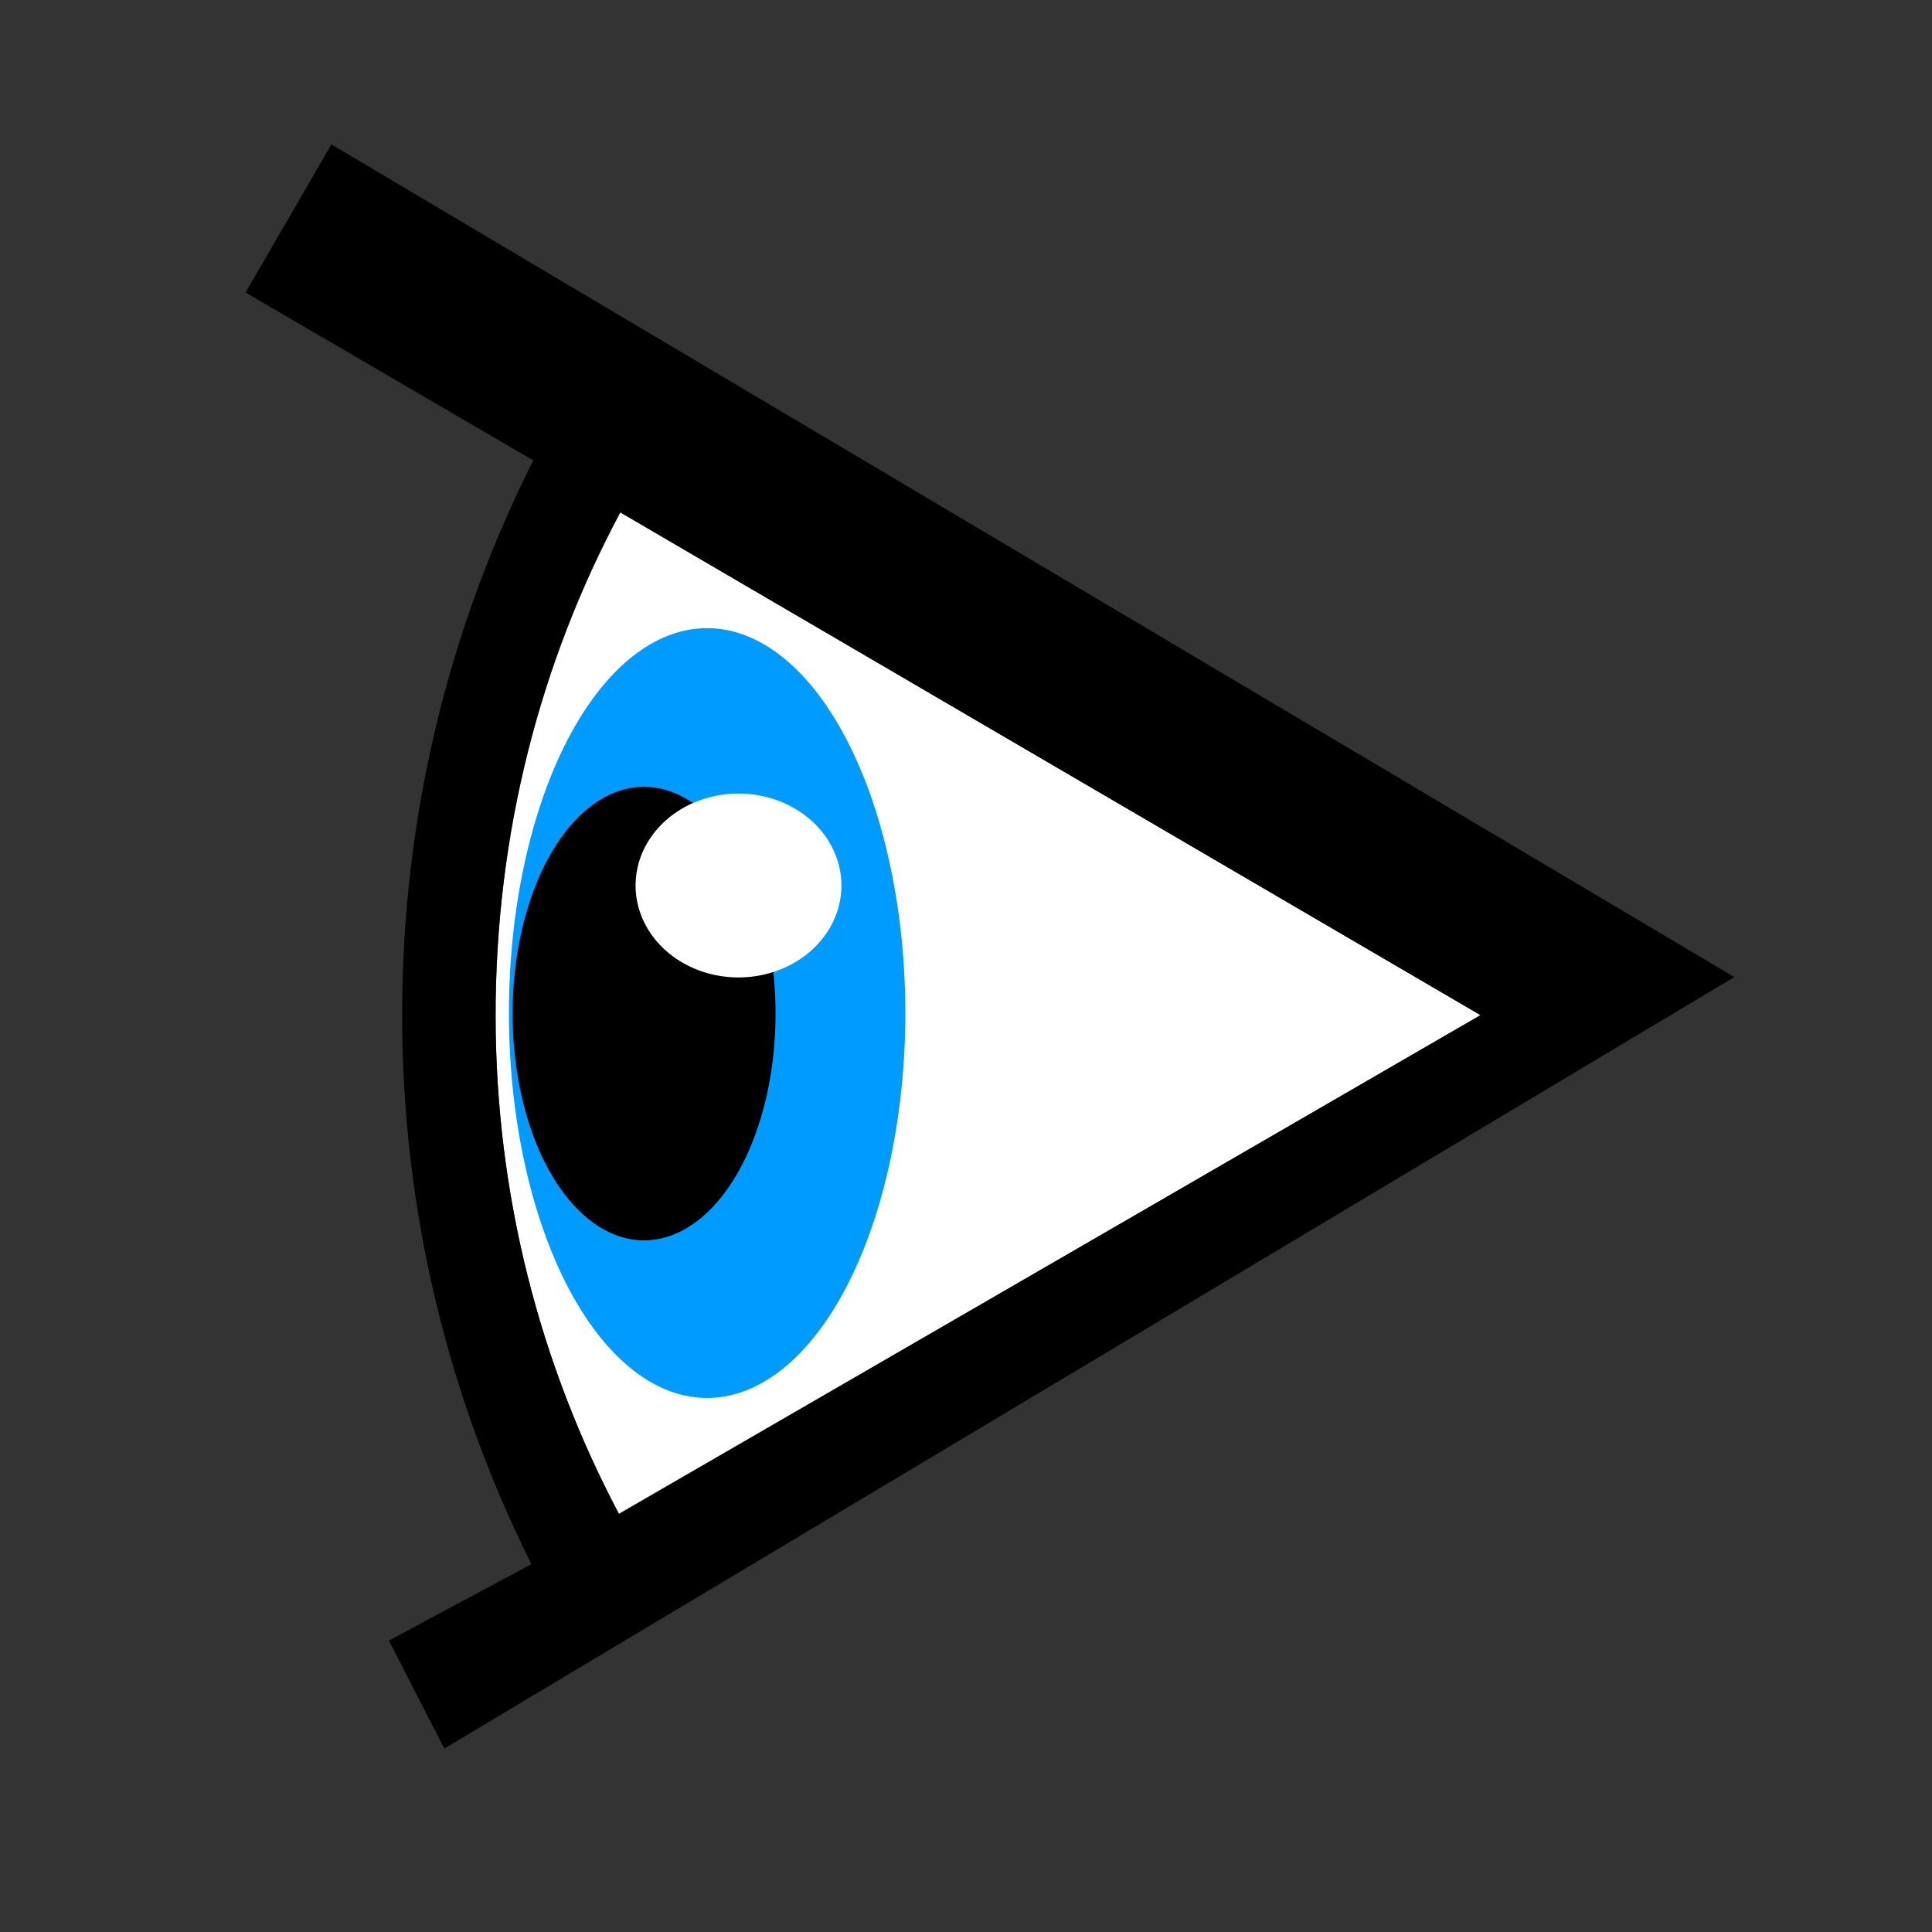 <?xml version="1.0" encoding="UTF-8" standalone="no"?>
<!-- Created with Inkscape (http://www.inkscape.org/) -->

<svg
   xmlns:dc="http://purl.org/dc/elements/1.1/"
   xmlns:cc="http://creativecommons.org/ns#"
   xmlns:rdf="http://www.w3.org/1999/02/22-rdf-syntax-ns#"
   xmlns:svg="http://www.w3.org/2000/svg"
   xmlns="http://www.w3.org/2000/svg"
   xmlns:sodipodi="http://sodipodi.sourceforge.net/DTD/sodipodi-0.dtd"
   xmlns:inkscape="http://www.inkscape.org/namespaces/inkscape"
   width="64"
   height="64"
   id="svg2"
   version="1.1"
   inkscape:version="0.48.2 r9819"
   sodipodi:docname="matheye_icon.svg"
   inkscape:export-filename="/home/eric/git/matheye/static/facicon.ico.png"
   inkscape:export-xdpi="22.5"
   inkscape:export-ydpi="22.5">
  <rect width="100%" height="100%" fill="#333333" stroke="none"/>
  <defs
     id="defs4" />
  <sodipodi:namedview
     id="base"
     pagecolor="#ffffff"
     bordercolor="#666666"
     borderopacity="1.0"
     inkscape:pageopacity="0.0"
     inkscape:pageshadow="2"
     inkscape:zoom="5.6"
     inkscape:cx="26.060658"
     inkscape:cy="21.852706"
     inkscape:document-units="px"
     inkscape:current-layer="layer2"
     showgrid="false"
     showguides="true"
     inkscape:guide-bbox="true"
     inkscape:window-width="1678"
     inkscape:window-height="1029"
     inkscape:window-x="0"
     inkscape:window-y="19"
     inkscape:window-maximized="0" />
  <g
     inkscape:label="sqrt"
     inkscape:groupmode="layer"
     id="layer1"
     transform="translate(0,-988.362)"
     style="display:none">
    <g
       style="font-size:12px;font-style:normal;font-weight:normal;line-height:125%;letter-spacing:0px;word-spacing:0px;fill:#000000;fill-opacity:1;stroke:none;font-family:Sans;-inkscape-font-specification:Sans"
       id="text2985">
      <path
         d="m 60.635,991.945 0.721,1.133 c 0,0 -33.865,9.784 -41.75,22.214 -6.265,9.876 -2.597,29.545 -2.597,29.545 l -4.919,2.857 -7.867,-23.529 -2.383,0.858 -0.566,-1.882 5.395,-1.868 5.104,15.457 c 0,0 -1.443,-14.389 5.618,-23.803 10.147,-13.53 43.243,-20.981 43.243,-20.981 z"
         style="font-size:32px;font-variant:normal;font-stretch:normal;text-align:start;writing-mode:lr-tb;text-anchor:start;font-family:Serif;-inkscape-font-specification:Serif"
         id="path2990"
         inkscape:connector-curvature="0"
         sodipodi:nodetypes="ccscccccccsc" />
    </g>
  </g>
  <g
     inkscape:groupmode="layer"
     id="layer2"
     inkscape:label="angle">
    <path
       sodipodi:nodetypes="csccc"
       inkscape:connector-curvature="0"
       id="path3773"
       d="m 20.555,16.972 c -2.654,4.963 -4.136,10.636 -4.136,16.658 0,5.969 1.468,11.584 4.079,16.515 L 49.051,33.63 z"
       style="fill:#ffffff;fill-opacity:1;stroke:none" />
    <path
       sodipodi:type="arc"
       style="fill:#009bff;fill-opacity:1;stroke:none"
       id="path3811"
       sodipodi:cx="23.549181"
       sodipodi:cy="44.049488"
       sodipodi:rx="2.841054"
       sodipodi:ry="11.364216"
       d="m 26.39,44.049 a 2.841,11.364 0 1 1 -5.682,0 2.841,11.364 0 1 1 5.682,0 z"
       transform="matrix(2.311,0,0,1.122,-30.997,-15.864)" />
    <path
       style="fill:#000000;fill-opacity:1;stroke:none"
       d="m 10.978,4.784 -2.844,4.906 9.531,5.562 c -2.785,5.526 -4.344,11.763 -4.344,18.375 0,6.542 1.55,12.706 4.281,18.188 l -4.719,2.531 1.836,3.577 42.734,-25.557 z m 9.562,12.187 28.5,16.656 -28.531,16.531 c -2.611,-4.932 -4.094,-10.562 -4.094,-16.531 0,-6.022 1.471,-11.693 4.125,-16.656 z"
       id="path3778"
       inkscape:connector-curvature="0"
       sodipodi:nodetypes="cccsccccccccsc" />
    <path
       transform="matrix(1.533,0,0,0.661,-14.765,4.46)"
       d="m 26.39,44.049 a 2.841,11.364 0 1 1 -5.682,0 2.841,11.364 0 1 1 5.682,0 z"
       sodipodi:ry="11.364216"
       sodipodi:rx="2.841054"
       sodipodi:cy="44.049488"
       sodipodi:cx="23.549181"
       id="path3813"
       style="fill:#000000;fill-opacity:1;stroke:none"
       sodipodi:type="arc" />
    <path
       sodipodi:type="arc"
       style="fill:#ffffff;fill-opacity:1;stroke:none"
       id="path3815"
       sodipodi:cx="23.549181"
       sodipodi:cy="44.049488"
       sodipodi:rx="2.841054"
       sodipodi:ry="11.364216"
       d="m 26.39,44.049 a 2.841,11.364 0 1 1 -5.682,0 2.841,11.364 0 1 1 5.682,0 z"
       transform="matrix(1.2,0,0,0.268,-3.795,17.528)" />
  </g>
</svg>
